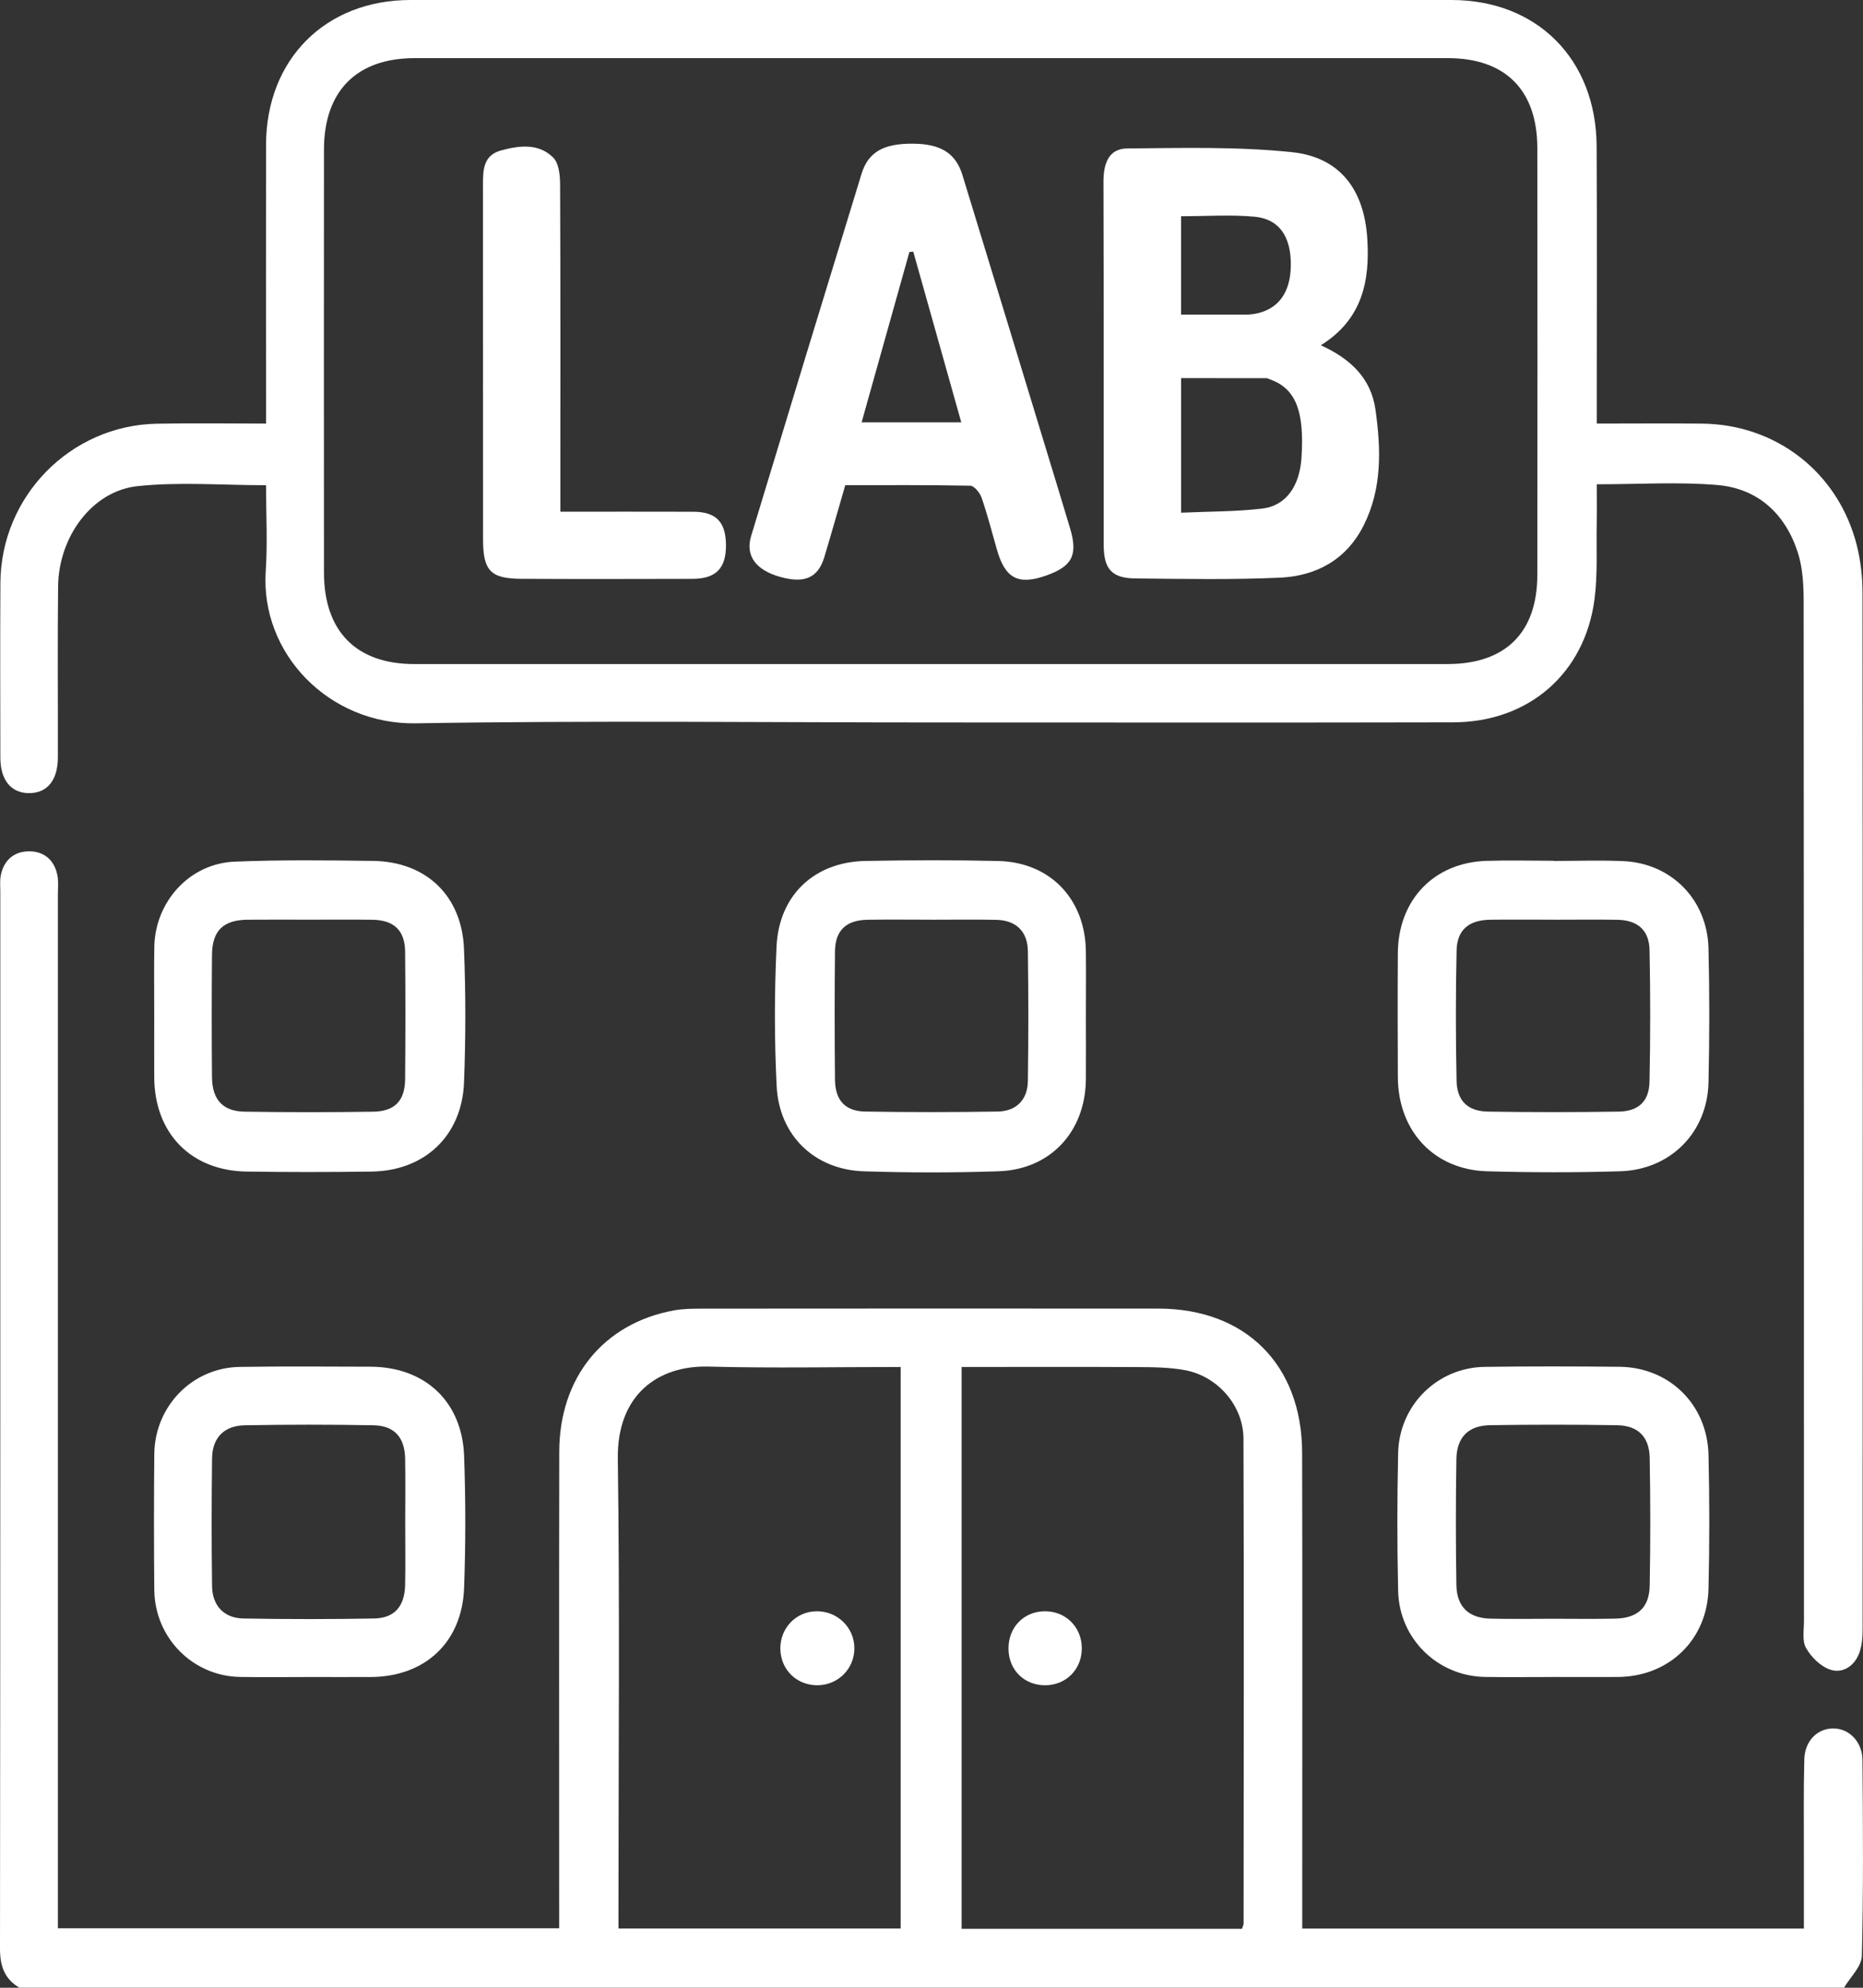 <svg width="90" height="96" viewBox="0 0 90 96" fill="none" xmlns="http://www.w3.org/2000/svg">
<rect x="0" y="0" width="90" height="96" fill="#333333" stroke="none"/>
<g clip-path="url(#clip0_2587_264)">
<path d="M0.941 96C0.223 95.58 0 94.961 0 94.123C0.019 77.094 0.015 60.063 0.015 43.033C0.015 42.784 -0.011 42.527 0.036 42.285C0.18 41.541 0.678 41.121 1.396 41.115C2.118 41.11 2.624 41.529 2.772 42.268C2.832 42.569 2.796 42.892 2.796 43.204C2.796 59.452 2.796 75.701 2.796 91.95V93.127H27.013C27.013 92.774 27.013 92.413 27.013 92.054C27.013 84.742 27.005 77.43 27.017 70.119C27.022 66.532 29.149 63.916 32.545 63.289C32.998 63.206 33.469 63.202 33.931 63.202C41.276 63.196 48.621 63.194 55.965 63.2C60.174 63.204 62.893 65.912 62.905 70.153C62.923 77.434 62.91 84.714 62.91 91.995C62.91 92.362 62.91 92.729 62.91 93.142H87.144C87.144 91.89 87.144 90.678 87.144 89.465C87.146 87.964 87.124 86.464 87.165 84.965C87.189 84.088 87.783 83.493 88.529 83.476C89.301 83.457 89.966 84.096 89.974 84.997C90 88.153 90.024 91.311 89.944 94.463C89.931 94.981 89.383 95.488 89.084 95.998H0.941V96ZM60 93.154C60.043 93.018 60.077 92.959 60.077 92.903C60.081 85.096 60.099 77.287 60.071 69.48C60.066 67.891 58.831 66.477 57.27 66.178C56.518 66.035 55.733 66.029 54.961 66.025C52.148 66.008 49.334 66.02 46.455 66.02V93.154H59.998H60ZM43.509 66.02C40.352 66.02 37.29 66.082 34.233 66.001C31.782 65.934 29.805 67.369 29.846 70.444C29.944 77.653 29.878 84.865 29.878 92.077C29.878 92.413 29.878 92.749 29.878 93.139H43.511V66.022L43.509 66.02Z" fill="white"/>
<path d="M12.852 23.434C10.706 23.434 8.654 23.264 6.641 23.479C4.447 23.714 2.83 25.925 2.806 28.331C2.777 31.08 2.802 33.83 2.796 36.58C2.794 37.678 2.286 38.301 1.413 38.305C0.54 38.309 0.019 37.681 0.017 36.593C0.013 33.781 0.004 30.969 0.019 28.157C0.041 23.971 3.398 20.546 7.571 20.463C9.297 20.429 11.025 20.457 12.852 20.457C12.852 20.032 12.852 19.698 12.852 19.365C12.852 15.242 12.846 11.116 12.852 6.992C12.861 2.867 15.719 0.002 19.825 -4.74651e-05C36.589 -0.002 53.353 -0.002 70.118 -4.74651e-05C74.255 -4.74651e-05 77.109 2.859 77.132 7.062C77.154 11.156 77.138 15.249 77.138 19.342C77.138 19.677 77.138 20.013 77.138 20.456C78.893 20.456 80.557 20.442 82.222 20.459C85.818 20.495 88.808 22.825 89.698 26.327C89.888 27.074 89.976 27.867 89.976 28.639C89.991 45.324 89.989 62.009 89.981 78.695C89.981 79.092 89.948 79.519 89.802 79.88C89.552 80.496 88.983 80.845 88.379 80.624C87.928 80.46 87.491 80.019 87.246 79.587C87.054 79.248 87.148 78.734 87.148 78.298C87.144 61.894 87.148 45.49 87.133 29.087C87.133 28.283 87.094 27.44 86.852 26.688C86.247 24.808 84.918 23.587 82.952 23.423C81.082 23.266 79.188 23.389 77.138 23.389C77.138 24.007 77.147 24.645 77.136 25.284C77.113 26.501 77.186 27.731 77.031 28.931C76.564 32.524 73.849 34.879 70.204 34.886C61.93 34.905 53.657 34.892 45.383 34.892C36.954 34.892 28.525 34.792 20.098 34.934C15.889 35.004 12.572 31.562 12.837 27.582C12.929 26.216 12.852 24.838 12.852 23.43V23.434ZM44.922 32.071C53.258 32.071 61.591 32.071 69.927 32.071C72.724 32.071 74.263 30.557 74.267 27.767C74.276 20.894 74.274 14.021 74.267 7.147C74.263 4.35 72.722 2.808 69.945 2.808C53.306 2.806 36.668 2.806 20.031 2.808C17.231 2.808 15.653 4.396 15.651 7.221C15.646 14.032 15.646 20.843 15.651 27.654C15.653 30.494 17.214 32.071 20.012 32.071C28.316 32.071 36.619 32.071 44.922 32.071Z" fill="white"/>
<path d="M7.451 49.024C7.451 47.93 7.438 46.838 7.454 45.743C7.49 43.544 9.156 41.703 11.337 41.614C13.563 41.523 15.797 41.548 18.027 41.578C20.574 41.612 22.309 43.251 22.414 45.815C22.502 47.968 22.5 50.128 22.416 52.28C22.315 54.852 20.521 56.542 17.958 56.582C15.945 56.612 13.929 56.612 11.916 56.582C9.22 56.542 7.462 54.73 7.451 52.023C7.447 51.024 7.451 50.024 7.451 49.024ZM14.93 44.417C13.94 44.417 12.949 44.409 11.959 44.419C10.786 44.43 10.25 44.946 10.241 46.121C10.224 48.087 10.224 50.052 10.241 52.018C10.25 53.104 10.76 53.671 11.806 53.688C13.878 53.722 15.951 53.721 18.023 53.69C19.071 53.675 19.56 53.163 19.57 52.129C19.588 50.071 19.59 48.011 19.57 45.951C19.558 44.933 19.03 44.436 17.994 44.421C16.972 44.406 15.951 44.417 14.93 44.417Z" fill="white"/>
<path d="M52.458 49.045C52.458 50.077 52.467 51.107 52.458 52.139C52.431 54.654 50.747 56.48 48.251 56.567C46.084 56.642 43.912 56.637 41.746 56.57C39.362 56.499 37.638 54.855 37.519 52.449C37.408 50.206 37.408 47.949 37.515 45.704C37.633 43.224 39.351 41.627 41.808 41.58C43.944 41.541 46.084 41.533 48.221 41.582C50.735 41.641 52.429 43.421 52.458 45.951C52.469 46.981 52.459 48.013 52.459 49.045H52.458ZM44.977 44.417C43.956 44.417 42.934 44.404 41.913 44.421C40.875 44.438 40.346 44.935 40.337 45.951C40.316 48.011 40.318 50.069 40.337 52.129C40.344 53.129 40.819 53.666 41.791 53.683C43.925 53.719 46.062 53.717 48.194 53.683C49.101 53.668 49.643 53.112 49.656 52.207C49.686 50.117 49.686 48.026 49.656 45.936C49.643 44.978 49.079 44.445 48.133 44.425C47.081 44.402 46.028 44.419 44.977 44.419V44.417Z" fill="white"/>
<path d="M75.065 41.58C76.18 41.58 77.296 41.54 78.41 41.588C80.741 41.688 82.48 43.447 82.536 45.808C82.588 47.962 82.585 50.12 82.536 52.275C82.484 54.694 80.7 56.497 78.256 56.568C76.12 56.633 73.98 56.629 71.843 56.568C69.28 56.497 67.543 54.629 67.529 52.025C67.52 50.026 67.516 48.026 67.529 46.027C67.546 43.459 69.276 41.656 71.808 41.576C72.891 41.542 73.976 41.571 75.061 41.571C75.061 41.572 75.061 41.576 75.061 41.578L75.065 41.58ZM75.068 44.417C74.047 44.417 73.026 44.407 72.006 44.419C70.964 44.432 70.389 44.899 70.367 45.908C70.32 47.996 70.323 50.088 70.365 52.176C70.383 53.169 70.904 53.671 71.89 53.686C73.993 53.718 76.097 53.718 78.2 53.686C79.152 53.671 79.665 53.193 79.686 52.248C79.731 50.128 79.731 48.005 79.688 45.887C79.669 44.916 79.107 44.438 78.13 44.422C77.109 44.405 76.088 44.419 75.068 44.419V44.417Z" fill="white"/>
<path d="M14.93 80.993C13.815 80.993 12.698 81.01 11.583 80.989C9.304 80.946 7.477 79.094 7.454 76.786C7.434 74.6 7.434 72.411 7.454 70.225C7.477 67.915 9.287 66.054 11.575 66.016C13.681 65.982 15.79 66.001 17.896 66.006C20.523 66.016 22.322 67.677 22.42 70.311C22.498 72.434 22.497 74.562 22.42 76.684C22.326 79.322 20.527 80.983 17.904 80.993C16.912 80.997 15.921 80.993 14.93 80.993ZM19.575 73.537C19.575 72.507 19.59 71.478 19.571 70.448C19.553 69.421 19.056 68.854 18.044 68.835C15.972 68.796 13.895 68.798 11.823 68.835C10.826 68.853 10.258 69.438 10.245 70.427C10.219 72.487 10.217 74.547 10.245 76.606C10.258 77.55 10.824 78.149 11.753 78.166C13.858 78.204 15.964 78.204 18.069 78.166C19.064 78.149 19.553 77.574 19.571 76.535C19.59 75.537 19.575 74.537 19.575 73.537Z" fill="white"/>
<path d="M74.997 80.993C73.912 80.993 72.827 81.006 71.742 80.989C69.456 80.955 67.595 79.15 67.543 76.837C67.492 74.62 67.494 72.4 67.543 70.181C67.591 67.866 69.435 66.046 71.725 66.014C73.893 65.984 76.064 65.989 78.234 66.01C80.636 66.033 82.478 67.826 82.536 70.258C82.588 72.413 82.587 74.571 82.536 76.727C82.48 79.201 80.621 80.976 78.155 80.991C77.102 80.999 76.047 80.991 74.993 80.991L74.997 80.993ZM74.967 78.179C75.989 78.179 77.01 78.196 78.031 78.173C79.107 78.15 79.674 77.644 79.695 76.588C79.733 74.53 79.733 72.468 79.695 70.41C79.676 69.389 79.131 68.849 78.117 68.832C76.075 68.798 74.032 68.8 71.99 68.83C70.94 68.845 70.376 69.408 70.357 70.465C70.324 72.492 70.324 74.522 70.357 76.55C70.376 77.604 70.951 78.147 71.995 78.173C72.985 78.2 73.976 78.179 74.965 78.179H74.967Z" fill="white"/>
<path d="M50.497 81.391C49.483 81.397 48.732 80.656 48.719 79.64C48.706 78.617 49.431 77.844 50.43 77.818C51.47 77.791 52.266 78.574 52.261 79.619C52.255 80.628 51.502 81.384 50.497 81.391Z" fill="white"/>
<path d="M39.501 81.39C38.496 81.401 37.723 80.653 37.698 79.651C37.676 78.653 38.429 77.846 39.411 77.818C40.438 77.788 41.276 78.593 41.274 79.609C41.274 80.596 40.49 81.38 39.499 81.39H39.501Z" fill="white"/>
<path d="M63.808 16.676C65.238 17.324 66.235 18.264 66.448 19.787C66.716 21.688 66.774 23.589 65.88 25.369C65.043 27.038 63.583 27.822 61.82 27.9C59.5 28.002 57.174 27.96 54.85 27.936C53.705 27.924 53.319 27.484 53.319 26.308C53.314 20.467 53.325 14.626 53.308 8.784C53.306 7.922 53.544 7.18 54.449 7.17C57.107 7.147 59.783 7.074 62.417 7.35C64.73 7.592 65.897 9.156 66.051 11.505C66.186 13.563 65.82 15.421 63.81 16.674L63.808 16.676ZM57.058 24.761C58.413 24.7 59.706 24.713 60.98 24.562C62.119 24.428 62.777 23.485 62.871 22.143C63.03 19.858 62.592 18.757 61.349 18.322C61.291 18.301 61.233 18.264 61.175 18.264C59.805 18.26 58.437 18.262 57.058 18.262V24.763V24.761ZM57.054 15.194C58.014 15.194 58.934 15.196 59.854 15.194C60.101 15.194 60.352 15.204 60.594 15.162C61.745 14.964 62.352 14.14 62.359 12.796C62.367 11.428 61.799 10.576 60.605 10.466C59.451 10.36 58.282 10.443 57.056 10.443V15.194H57.054Z" fill="white"/>
<path d="M40.835 23.432C40.484 24.636 40.164 25.77 39.825 26.898C39.523 27.903 38.88 28.191 37.704 27.866C36.521 27.541 35.998 26.845 36.285 25.893C38.052 20.057 39.829 14.225 41.62 8.396C41.948 7.329 42.703 6.924 44.124 6.939C45.447 6.954 46.17 7.395 46.496 8.459C48.048 13.516 49.584 18.577 51.127 23.636C51.318 24.262 51.507 24.887 51.694 25.513C52.079 26.798 51.805 27.346 50.559 27.79C49.193 28.277 48.559 27.945 48.16 26.543C47.922 25.706 47.703 24.859 47.42 24.037C47.338 23.8 47.064 23.462 46.873 23.458C44.866 23.417 42.857 23.432 40.833 23.432H40.835ZM44.122 12.153L43.933 12.17C43.168 14.892 42.405 17.613 41.624 20.397H46.438C45.647 17.587 44.885 14.871 44.12 12.155L44.122 12.153Z" fill="white"/>
<path d="M27.073 24.713C29.297 24.713 31.394 24.708 33.491 24.715C34.587 24.719 35.058 25.201 35.071 26.305C35.084 27.442 34.593 27.953 33.456 27.956C30.701 27.962 27.946 27.968 25.192 27.954C23.698 27.947 23.338 27.567 23.336 26.057C23.334 20.346 23.336 14.635 23.332 8.922C23.332 8.206 23.349 7.503 24.196 7.268C25.083 7.025 26.02 6.905 26.728 7.614C27 7.886 27.056 8.468 27.058 8.909C27.08 13.777 27.071 18.647 27.071 23.515C27.071 23.88 27.071 24.243 27.071 24.713H27.073Z" fill="white"/>
</g>
<defs>
<clipPath id="clip0_2587_264">
<rect width="90" height="96" fill="white"/>
</clipPath>
</defs>
</svg>
